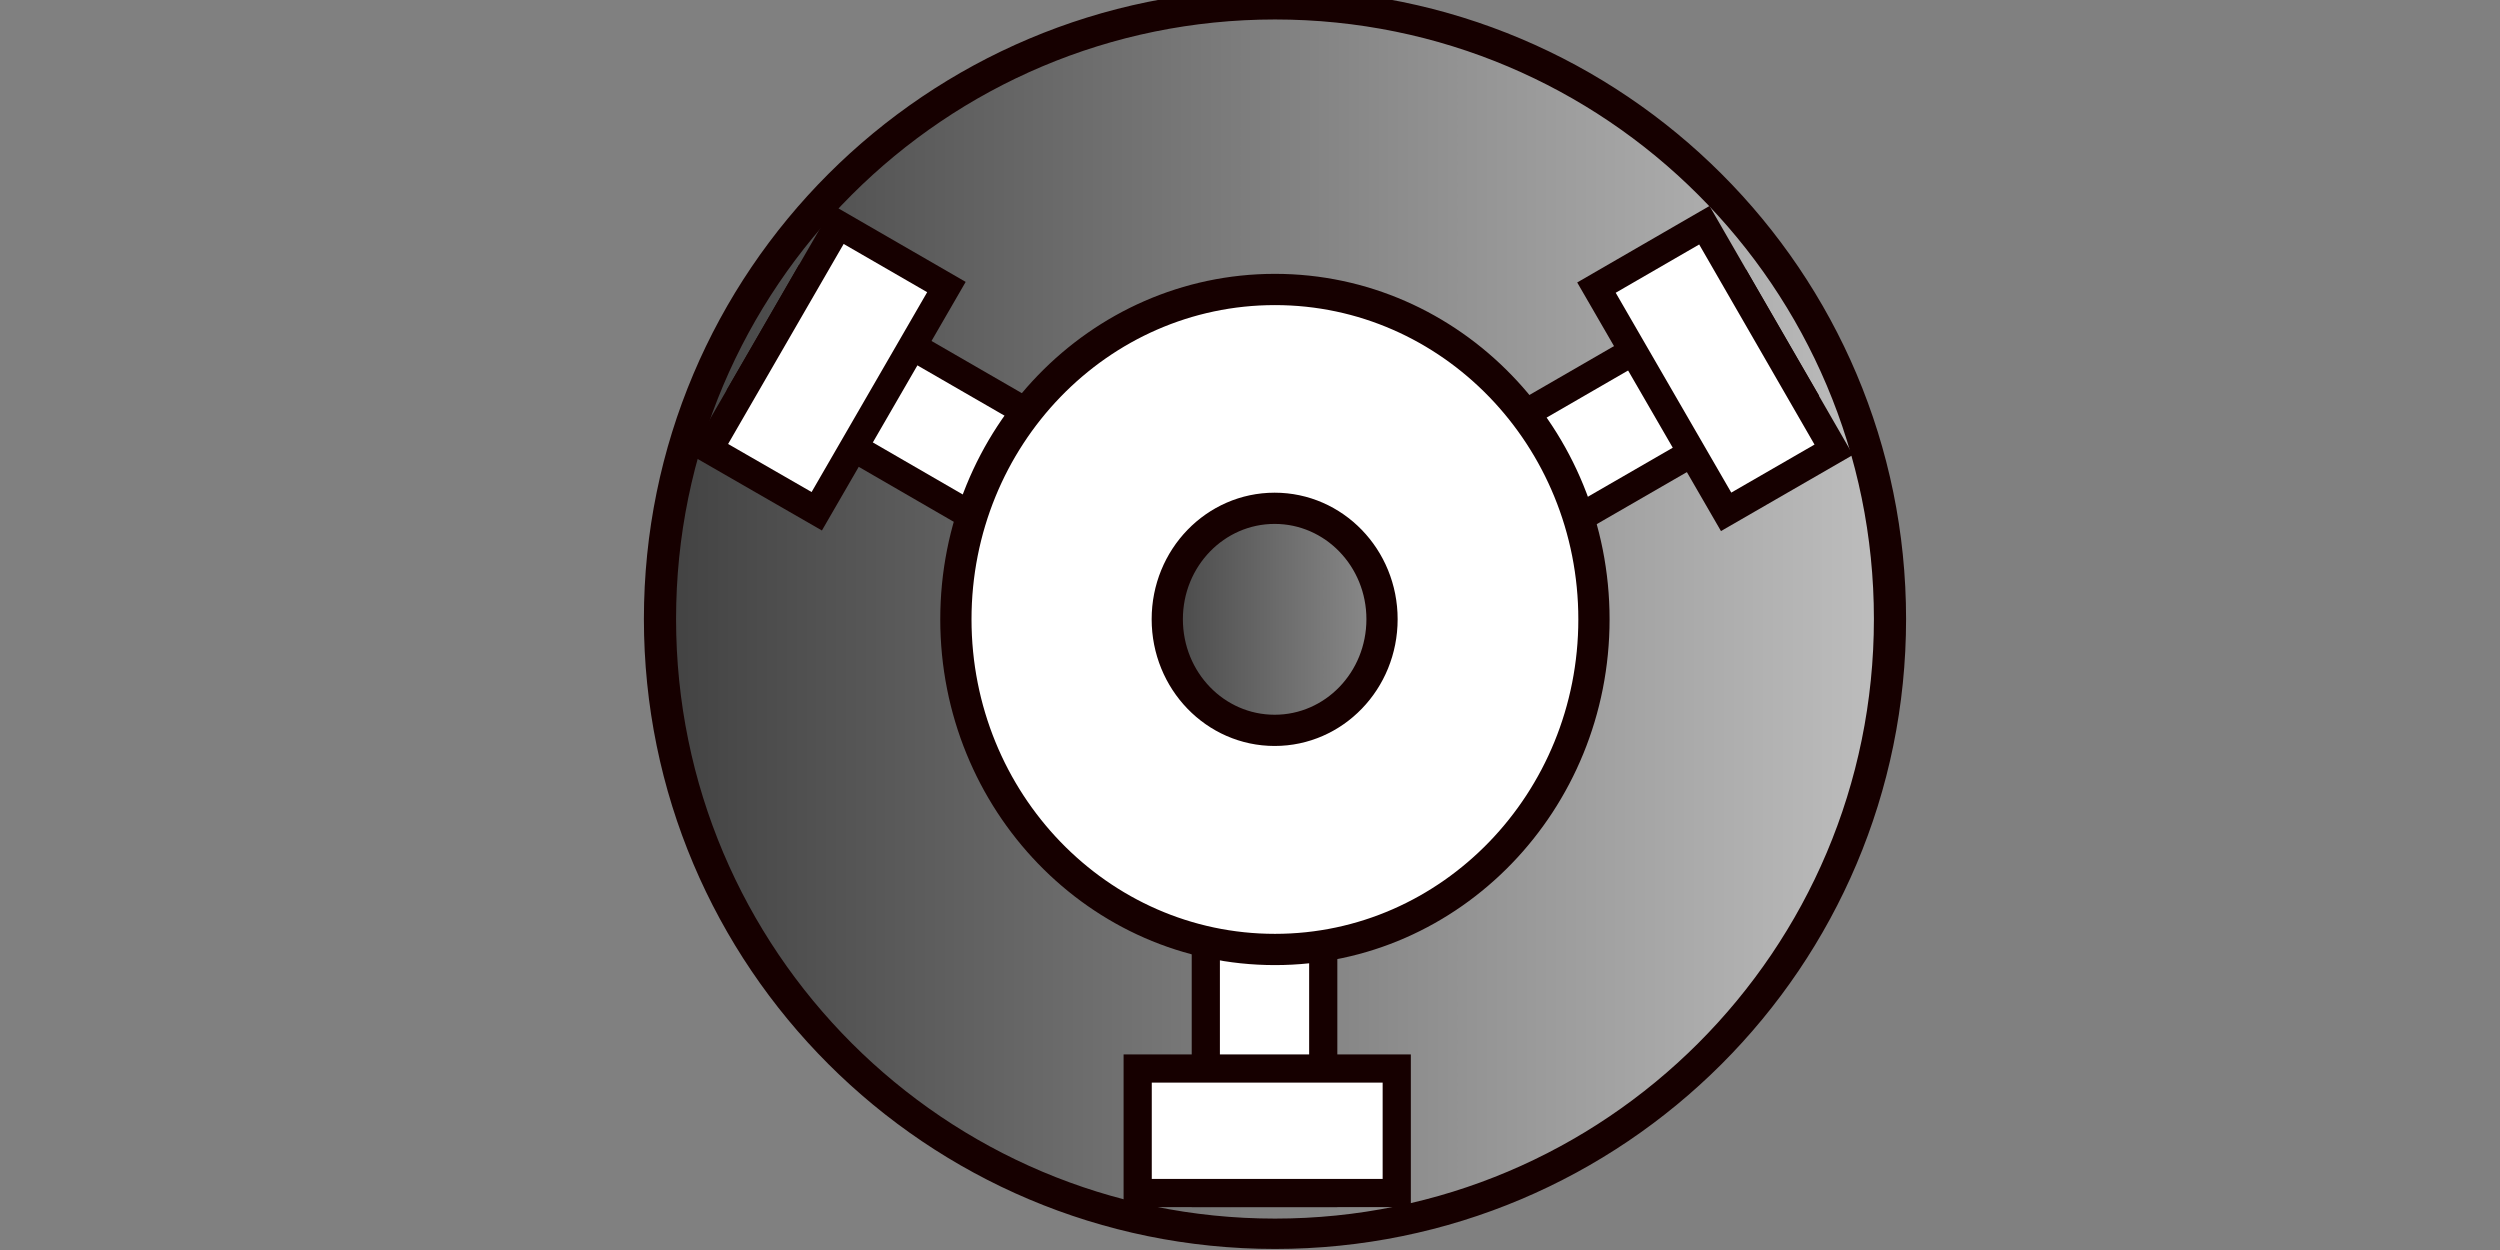 <?xml version="1.0" encoding="UTF-8"?>
<svg xmlns="http://www.w3.org/2000/svg" xmlns:xlink="http://www.w3.org/1999/xlink" width="36pt" height="18pt" viewBox="0 0 36 18" version="1.1">
<rect x="0" y="0" width="36" height="18" fill="#808080" stroke="none"/>
<defs>
<linearGradient id="linear0" gradientUnits="userSpaceOnUse" x1="1.801" y1="11.117" x2="20.121" y2="11.117" >
<stop offset="0" style="stop-color:rgb(25.098%,25.098%,25.098%);stop-opacity:1;"/>
<stop offset="1" style="stop-color:rgb(75.294%,75.294%,75.294%);stop-opacity:1;"/>
</linearGradient>
<linearGradient id="linear1" gradientUnits="userSpaceOnUse" x1="24.668" y1="10.785" x2="36.363" y2="10.785" >
<stop offset="0" style="stop-color:rgb(26.275%,26.275%,26.275%);stop-opacity:1;"/>
<stop offset="1" style="stop-color:rgb(56.863%,56.863%,56.863%);stop-opacity:1;"/>
</linearGradient>
<filter id="alpha" filterUnits="objectBoundingBox" x="0%" y="0%" width="100%" height="100%">
  <feColorMatrix type="matrix" in="SourceGraphic" values="0 0 0 0 1 0 0 0 0 1 0 0 0 0 1 0 0 0 1 0"/>
</filter>
<mask id="mask0">
  <g filter="url(#alpha)">
<rect x="0" y="0" width="36" height="18" style="fill:rgb(100%,100%,100%);fill-opacity:0.173;stroke:none;"/>
  </g>
</mask>
<clipPath id="clip1">
  <rect width="36" height="18"/>
</clipPath>
<g id="surface1" clip-path="url(#clip1)">
</g>
</defs>
<g id="surface0">
<path style="fill-rule:nonzero;fill:url(#linear0);stroke-width:0.467;stroke-linecap:butt;stroke-linejoin:miter;stroke:rgb(8.627%,0%,0%);stroke-opacity:1;stroke-miterlimit:4;" d="M 19.888 11.115 C 19.888 16.338 15.891 20.573 10.961 20.573 C 6.03 20.573 2.033 16.338 2.033 11.115 C 2.033 5.892 6.03 1.658 10.961 1.658 C 15.891 1.658 19.888 5.892 19.888 11.115 Z M 19.888 11.115 " transform="matrix(0.992,0,0,0.936,7.487,-1.49)"/>
<path style="fill-rule:nonzero;fill:rgb(100%,100%,100%);fill-opacity:1;stroke-width:0.451;stroke-linecap:butt;stroke-linejoin:miter;stroke:rgb(8.627%,0%,0%);stroke-opacity:1;stroke-miterlimit:4;" d="M 8.895 14.944 L 10.773 14.946 L 10.774 19.267 L 8.894 19.269 L 8.895 14.944 Z M 8.895 14.944 " transform="matrix(-0.45,-0.779,0.779,-0.45,14.91,21.224)"/>
<path style="fill-rule:nonzero;fill:rgb(100%,100%,100%);fill-opacity:1;stroke-width:0.451;stroke-linecap:butt;stroke-linejoin:miter;stroke:rgb(8.627%,0%,0%);stroke-opacity:1;stroke-miterlimit:4;" d="M 7.804 17.276 L 11.95 17.274 L 11.951 19.269 L 7.803 19.265 L 7.804 17.276 Z M 7.804 17.276 " transform="matrix(-0.45,-0.779,0.779,-0.45,14.91,21.224)"/>
<path style="fill-rule:nonzero;fill:rgb(100%,100%,100%);fill-opacity:1;stroke-width:0.451;stroke-linecap:butt;stroke-linejoin:miter;stroke:rgb(8.627%,0%,0%);stroke-opacity:1;stroke-miterlimit:4;" d="M 8.896 14.944 L 10.774 14.943 L 10.771 19.269 L 8.897 19.269 L 8.896 14.944 Z M 8.896 14.944 " transform="matrix(-0.45,0.779,-0.779,-0.45,30.596,5.827)"/>
<path style="fill-rule:nonzero;fill:rgb(100%,100%,100%);fill-opacity:1;stroke-width:0.451;stroke-linecap:butt;stroke-linejoin:miter;stroke:rgb(8.627%,0%,0%);stroke-opacity:1;stroke-miterlimit:4;" d="M 7.804 17.273 L 11.95 17.275 L 11.953 19.268 L 7.804 19.268 L 7.804 17.273 Z M 7.804 17.273 " transform="matrix(-0.45,0.779,-0.779,-0.45,30.596,5.827)"/>
<path style="fill-rule:nonzero;fill:rgb(100%,100%,100%);fill-opacity:1;stroke-width:0.451;stroke-linecap:butt;stroke-linejoin:miter;stroke:rgb(8.627%,0%,0%);stroke-opacity:1;stroke-miterlimit:4;" d="M 8.894 14.943 L 10.773 14.943 L 10.773 19.266 L 8.894 19.266 L 8.894 14.943 Z M 8.894 14.943 " transform="matrix(0.9,0,0,0.9,9.359,-0.16)"/>
<path style="fill-rule:nonzero;fill:rgb(100%,100%,100%);fill-opacity:1;stroke-width:0.451;stroke-linecap:butt;stroke-linejoin:miter;stroke:rgb(8.627%,0%,0%);stroke-opacity:1;stroke-miterlimit:4;" d="M 7.804 17.274 L 11.949 17.274 L 11.949 19.266 L 7.804 19.266 L 7.804 17.274 Z M 7.804 17.274 " transform="matrix(0.9,0,0,0.9,9.359,-0.16)"/>
<path style="fill-rule:nonzero;fill:rgb(100%,100%,100%);fill-opacity:1;stroke-width:0.5;stroke-linecap:butt;stroke-linejoin:miter;stroke:rgb(8.627%,0%,0%);stroke-opacity:1;stroke-miterlimit:4;" d="M 35.621 10.784 C 35.621 13.7 33.333 16.066 30.517 16.066 C 27.695 16.066 25.412 13.7 25.412 10.784 C 25.412 7.867 27.695 5.506 30.517 5.506 C 33.333 5.506 35.621 7.867 35.621 10.784 Z M 35.621 10.784 " transform="matrix(0.9,0,0,0.9,-9.106,-0.787)"/>
<path style="fill-rule:evenodd;fill:url(#linear1);stroke-width:1.484;stroke-linecap:butt;stroke-linejoin:miter;stroke:rgb(8.627%,0%,0%);stroke-opacity:1;stroke-miterlimit:4;" d="M 35.621 10.78 C 35.621 13.705 33.34 16.063 30.518 16.063 C 27.696 16.063 25.415 13.705 25.415 10.78 C 25.415 7.868 27.696 5.51 30.518 5.51 C 33.34 5.51 35.621 7.868 35.621 10.78 Z M 35.621 10.78 " transform="matrix(0.303,0,0,0.303,9.108,5.65)"/>
<use xlink:href="#surface1" mask="url(#mask0)"/>
</g>
</svg>

